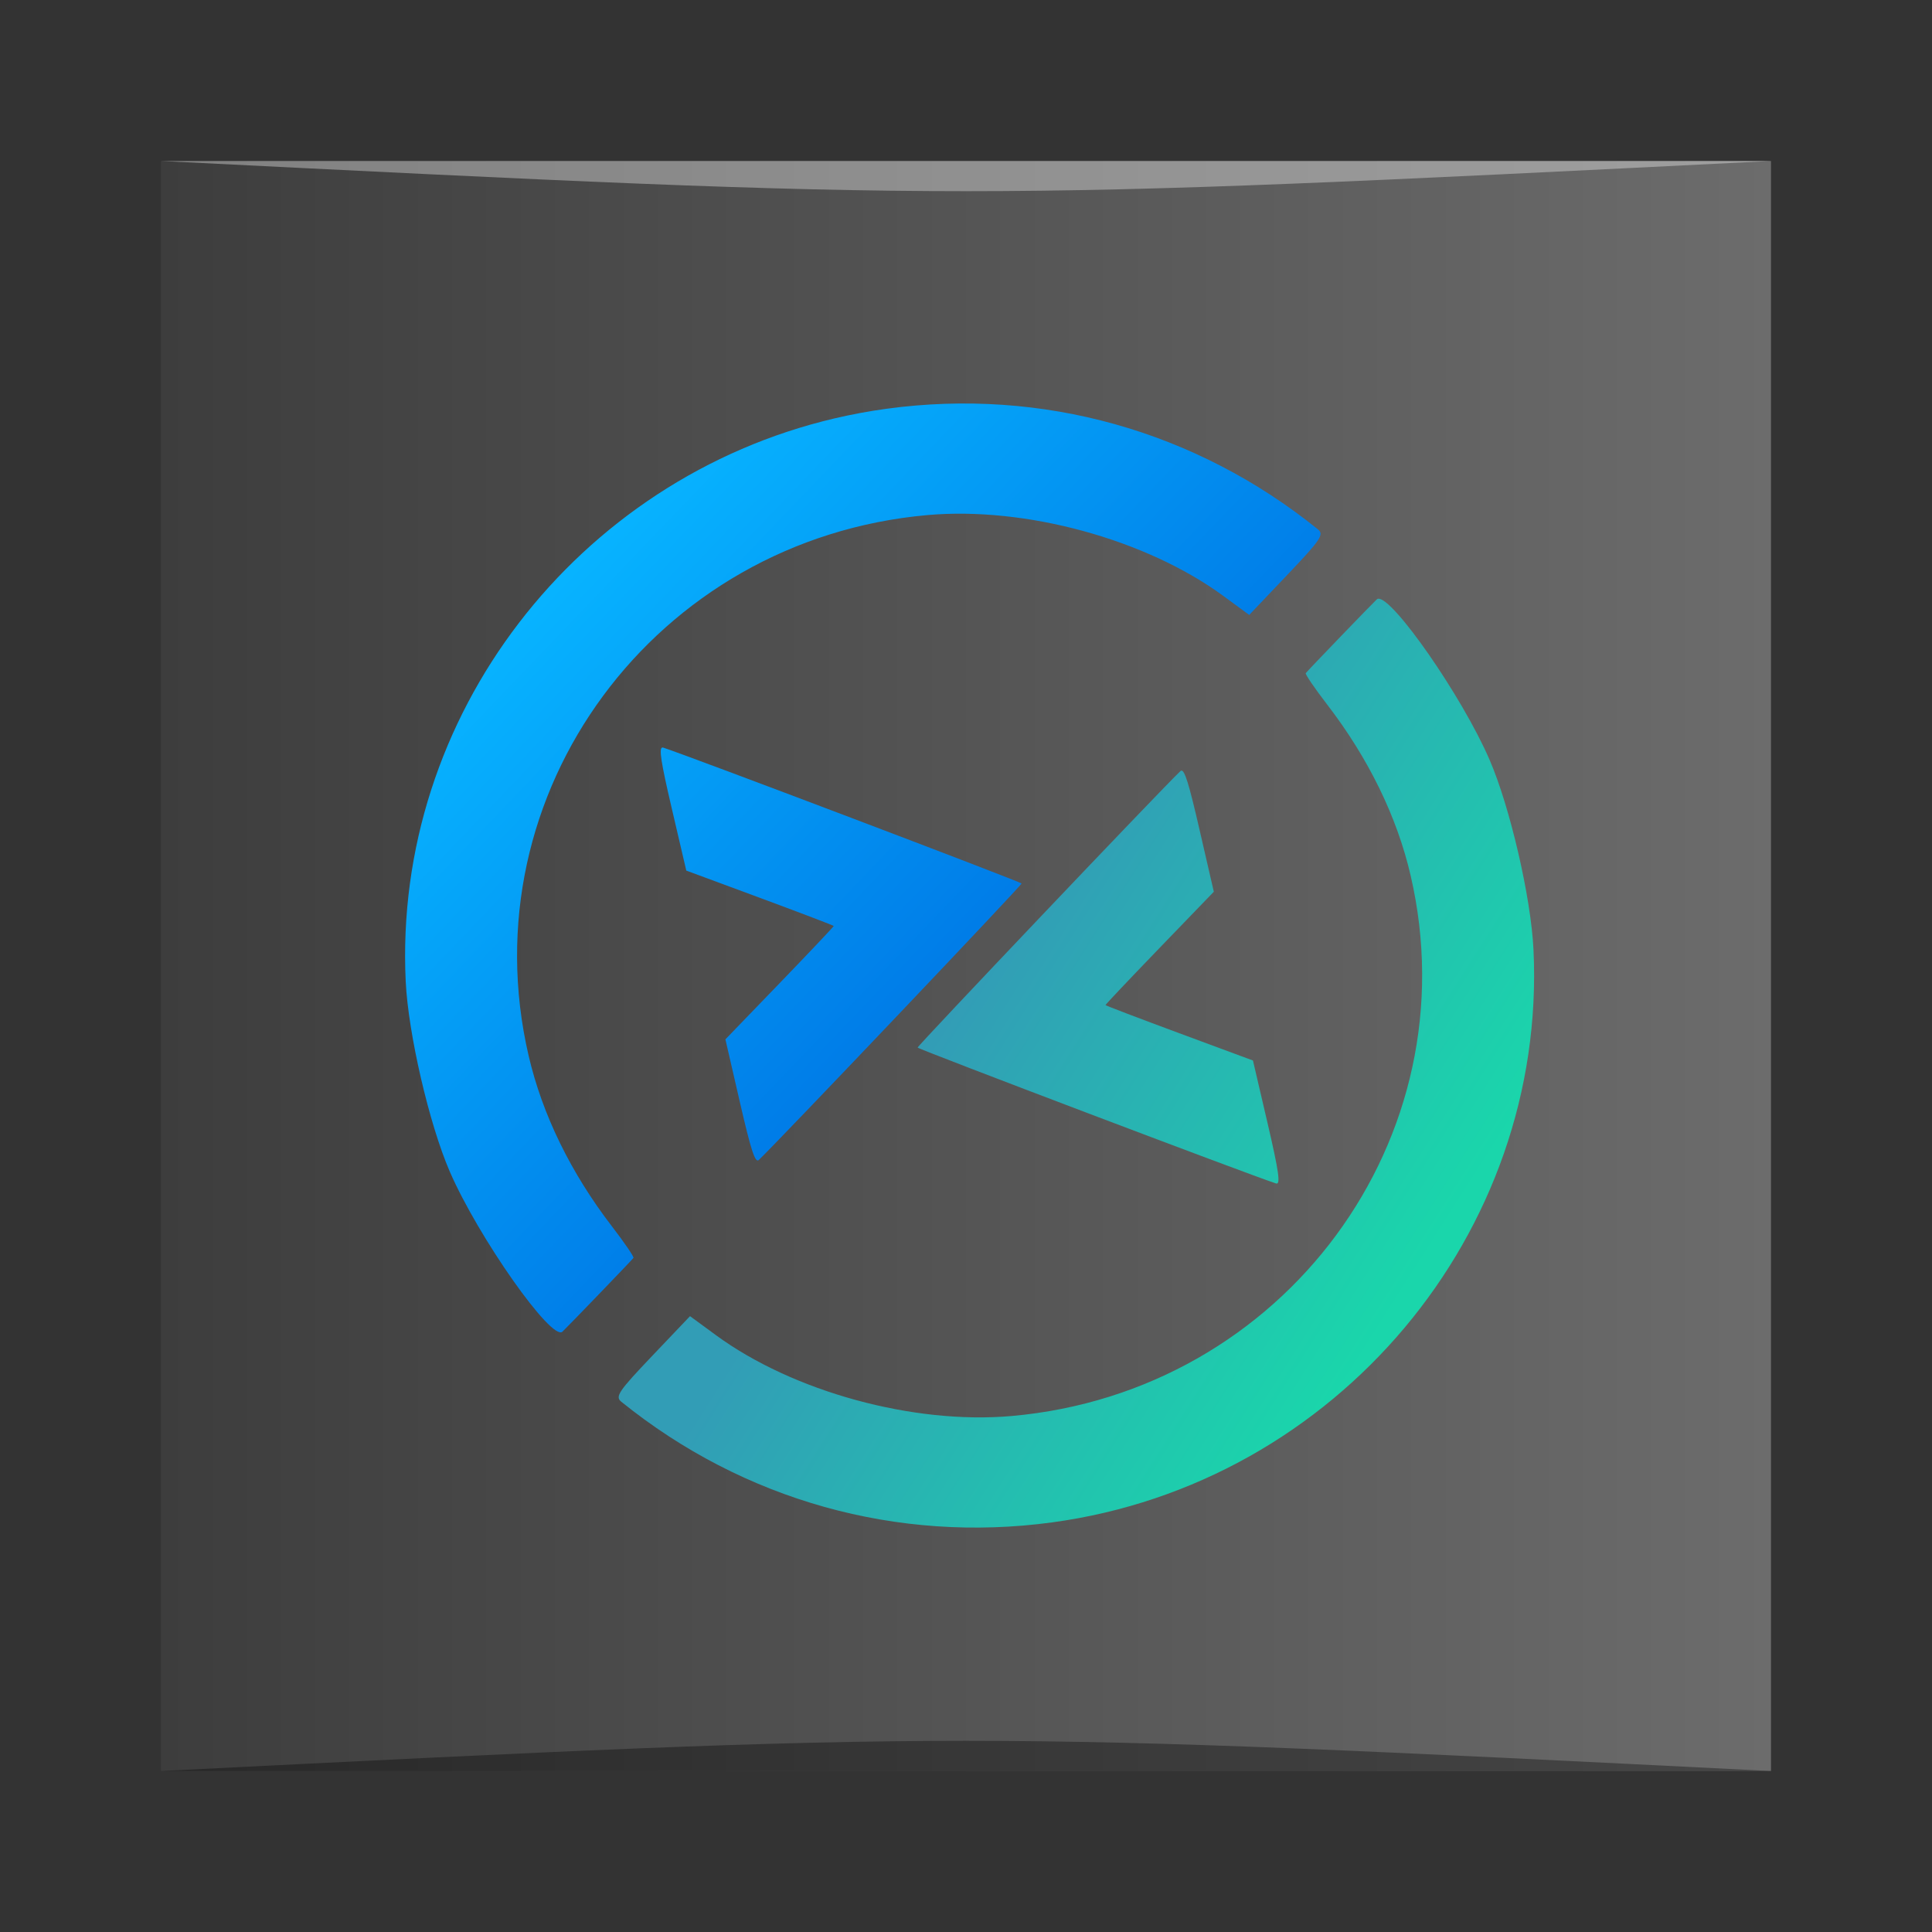 <?xml version="1.0" encoding="UTF-8" standalone="no"?>
<svg
   xmlns:dc="http://purl.org/dc/elements/1.1/"
   xmlns:cc="http://creativecommons.org/ns#"
   xmlns:rdf="http://www.w3.org/1999/02/22-rdf-syntax-ns#"
   xmlns:svg="http://www.w3.org/2000/svg"
   xmlns="http://www.w3.org/2000/svg"
   xmlns:xlink="http://www.w3.org/1999/xlink"
   xmlns:sodipodi="http://sodipodi.sourceforge.net/DTD/sodipodi-0.dtd"
   xmlns:inkscape="http://www.inkscape.org/namespaces/inkscape"
   style="isolation:isolate"
   width="48"
   height="48"
   viewBox="0 0 48 48"
   version="1.1"
   id="svg51"
   sodipodi:docname="remmina.svg"
   inkscape:version="0.92.4 (5da689c313, 2019-01-14)">
  <rect x="0" y="0" width="48" height="48" fill="#333333" stroke="none"/>
  <sodipodi:namedview
     pagecolor="#ffffff"
     bordercolor="#666666"
     borderopacity="1"
     objecttolerance="10"
     gridtolerance="10"
     guidetolerance="10"
     inkscape:pageopacity="0"
     inkscape:pageshadow="2"
     inkscape:window-width="1366"
     inkscape:window-height="705"
     id="namedview53"
     showgrid="false"
     inkscape:zoom="7.375"
     inkscape:cx="14.312421"
     inkscape:cy="32.680485"
     inkscape:window-x="0"
     inkscape:window-y="0"
     inkscape:window-maximized="1"
     inkscape:current-layer="svg51" />
  <defs
     id="defs13">
    <linearGradient
       y2="1028.362"
       x2="44"
       y1="1028.362"
       x1="4"
       gradientTransform="translate(-2e-7,-1004.362)"
       gradientUnits="userSpaceOnUse"
       id="linearGradient3019"
       xlink:href="#linearGradient3764"
       inkscape:collect="always" />
    <linearGradient
       id="linearGradient3764"
       x1="1"
       x2="47"
       gradientUnits="userSpaceOnUse"
       gradientTransform="rotate(-90,24,24)">
      <stop
         stop-color="#3d3d3d"
         stop-opacity="1"
         id="stop7" />
      <stop
         offset="1"
         stop-color="#474747"
         stop-opacity="1"
         id="stop9"
         style="stop-color:#6c6c6c;stop-opacity:1;" />
    </linearGradient>
  </defs>
  <linearGradient
     id="_lgradient_135"
     x1="0.128"
     x2="0.549"
     y1="0.236"
     y2="0.639"
     gradientTransform="matrix(133.789,0,0,137.366,211.179,-55.735)"
     gradientUnits="userSpaceOnUse">
    <stop
       offset="0%"
       style="stop-color:rgb(7,179,255)"
       id="stop37" />
    <stop
       offset="100%"
       style="stop-color:rgb(0,125,232)"
       id="stop39" />
  </linearGradient>
  <linearGradient
     id="_lgradient_136"
     x1="0.824"
     x2="0.336"
     y1="0.8"
     y2="0.49"
     gradientTransform="matrix(133.786,0,0,137.367,242.393,-26.864)"
     gradientUnits="userSpaceOnUse">
    <stop
       offset="0%"
       style="stop-color:rgb(26,214,171)"
       id="stop44" />
    <stop
       offset="100%"
       style="stop-color:rgb(50,157,182)"
       id="stop46" />
  </linearGradient>
  <rect
     style="fill:url(#linearGradient3019);fill-opacity:1;stroke:none"
     id="rect3758"
     width="40"
     height="40"
     x="4"
     y="4"
     ry="0" />
  <path
     style="opacity:0.35;fill:#000000;fill-opacity:1;stroke:none"
     d="m 4,44 40,3e-4 c -20,-1 -20,-1 -40,0 z"
     id="path3800"
     inkscape:connector-curvature="0"
     sodipodi:nodetypes="cccc" />
  <path
     sodipodi:nodetypes="cccc"
     inkscape:connector-curvature="0"
     id="path3804"
     d="M 4,4 44,4 c -20,1 -20,1 -40,0 z"
     style="opacity:0.35;fill:#ffffff;fill-opacity:1;stroke:none" />
  <g
     id="g77"
     transform="matrix(0.17,0,0,0.168,-25.836,19.388)"
     style="stroke-width:5.915">
    <path
       style="fill:url(#_lgradient_135);stroke-width:5.915"
       inkscape:connector-curvature="0"
       id="path42"
       d="m 273.956,-53.534 c -37.596,8.925 -64.549,43.979 -62.686,83.279 0.366,7.697 3.422,21.055 6.425,28.077 4.149,9.703 14.913,25.191 16.477,23.71 0.77,-0.728 10.086,-10.516 10.382,-10.906 0.11,-0.146 -1.286,-2.221 -3.103,-4.611 -6.049,-7.952 -10.227,-16.607 -12.225,-25.322 -8.895,-38.821 18.485,-76.358 58.301,-79.926 14.347,-1.286 31.96,3.589 43.255,11.973 l 3.76,2.793 5.548,-5.901 c 4.931,-5.244 5.429,-5.993 4.489,-6.76 -17.854,-14.582 -40.316,-20.945 -62.968,-17.836 -2.595,0.356 -5.149,0.835 -7.655,1.43 z m -25.176,48.675 c -0.536,0.055 -0.201,2.19 1.362,8.963 l 2.132,9.237 10.759,4.031 c 5.918,2.217 10.773,4.091 10.789,4.163 0.017,0.073 -3.537,3.876 -7.899,8.449 l -7.931,8.314 2.103,9.241 c 1.645,7.229 2.251,9.103 2.777,8.599 2.705,-2.589 38.457,-40.653 38.404,-40.887 -0.054,-0.233 -48.774,-18.925 -52.378,-20.095 -0.043,-0.014 -0.082,-0.02 -0.118,-0.017 z m 104.582,-21.996" />
    <path
       style="fill:url(#_lgradient_136);stroke-width:5.915"
       inkscape:connector-curvature="0"
       id="path49"
       d="m 353.362,-26.855 c -0.067,0.014 -0.125,0.042 -0.174,0.089 -0.77,0.728 -10.086,10.518 -10.381,10.908 -0.111,0.146 1.285,2.221 3.103,4.611 6.049,7.952 10.227,16.605 12.224,25.32 8.895,38.821 -18.485,76.36 -58.301,79.928 -14.347,1.286 -31.957,-3.59 -43.252,-11.974 l -3.763,-2.792 -5.548,5.899 c -4.931,5.244 -5.428,5.995 -4.489,6.762 17.855,14.582 40.317,20.945 62.968,17.836 41.53,-5.7 72.326,-42.791 70.339,-84.711 -0.365,-7.697 -3.42,-21.053 -6.422,-28.075 -4.02,-9.4 -14.247,-24.229 -16.304,-23.801 z m -28.774,25.42 c -0.034,0.01 -0.067,0.034 -0.1,0.065 -2.704,2.589 -38.457,40.651 -38.404,40.885 0.054,0.233 48.774,18.925 52.378,20.095 0.694,0.225 0.421,-1.721 -1.243,-8.946 l -2.13,-9.237 -10.759,-4.032 c -5.918,-2.217 -10.773,-4.09 -10.79,-4.163 -0.016,-0.073 3.538,-3.875 7.9,-8.448 l 7.93,-8.314 -2.104,-9.241 c -1.543,-6.777 -2.171,-8.847 -2.678,-8.664 z" />
  </g>
</svg>
